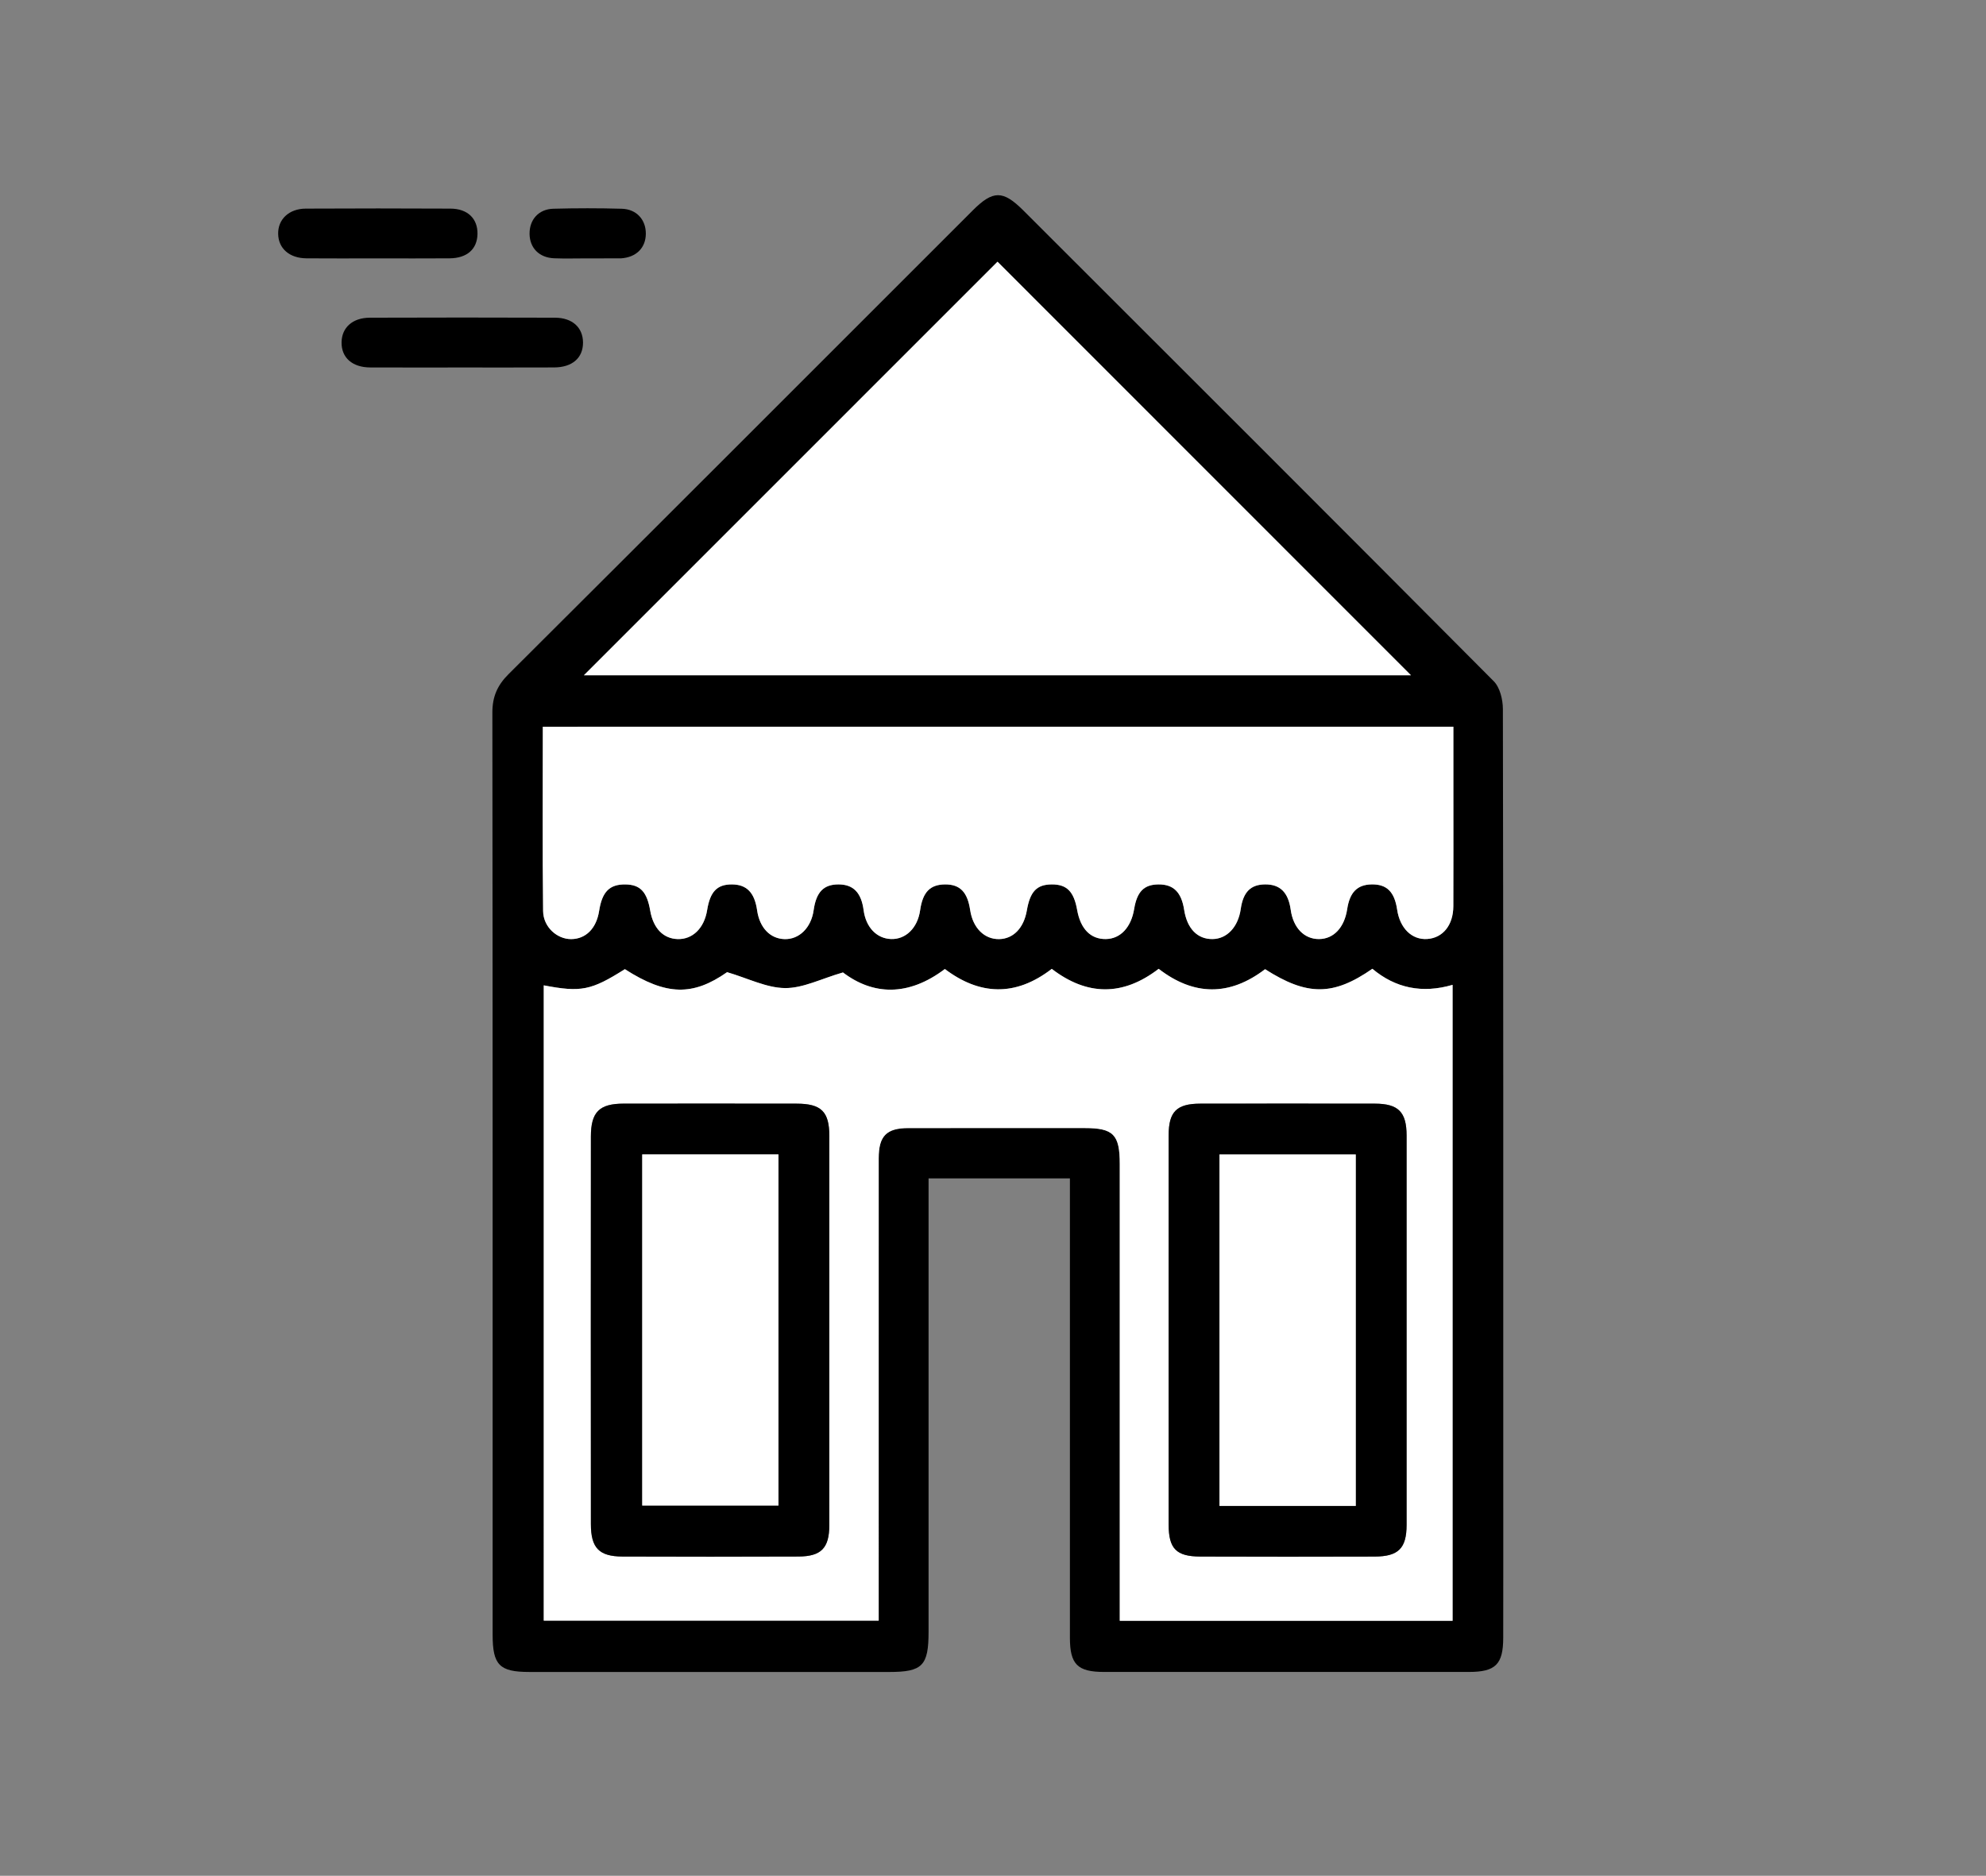 <?xml version="1.0" encoding="utf-8"?>
<!-- Generator: Adobe Illustrator 16.0.0, SVG Export Plug-In . SVG Version: 6.00 Build 0)  -->
<!DOCTYPE svg PUBLIC "-//W3C//DTD SVG 1.1//EN" "http://www.w3.org/Graphics/SVG/1.1/DTD/svg11.dtd">
<svg version="1.1" id="Layer_1" xmlns:x="http://ns.adobe.com/Extensibility/1.0/" xmlns:i="http://ns.adobe.com/AdobeIllustrator/10.0/" xmlns:graph="http://ns.adobe.com/Graphs/1.0/"
	 xmlns="http://www.w3.org/2000/svg" xmlns:xlink="http://www.w3.org/1999/xlink" x="0px" y="0px" width="135.917px"
	 height="128.4px" viewBox="0 0 135.917 128.4" enable-background="new 0 0 135.917 128.4" xml:space="preserve">
<rect x="0" y="0" width="135.917" height="128.4" fill="#808080" stroke="none"/>
<path fill-rule="evenodd" clip-rule="evenodd" d="M73.222,80.664c-3.283,0-6.401,0-9.673,0c0,0.442,0,0.854,0,1.264
	c0,9.919,0,19.839,0,29.758c0,2.339-0.414,2.763-2.705,2.763c-8.213,0-16.425,0.001-24.638-0.001
	c-2.021-0.001-2.491-0.481-2.491-2.534c0-21.047,0.006-42.094-0.018-63.142c-0.001-1.084,0.342-1.863,1.105-2.624
	c10.603-10.565,21.18-21.155,31.764-31.739c1.396-1.396,2.073-1.397,3.473,0.001c10.739,10.73,21.485,21.454,32.188,32.219
	c0.426,0.428,0.625,1.259,0.627,1.904c0.033,17.421,0.026,34.842,0.026,52.263c0,3.769,0.005,7.537-0.003,11.307
	c-0.003,1.828-0.523,2.343-2.354,2.344c-8.319,0.004-16.639,0.003-24.958,0c-1.827,0-2.343-0.521-2.343-2.349
	c-0.001-10.026,0-20.052,0-30.078C73.222,81.599,73.222,81.179,73.222,80.664z M37.213,67.448c0,14.552,0,29.035,0,43.484
	c7.67,0,15.254,0,22.922,0c0-0.519,0-0.939,0-1.361c0-10.098-0.001-20.194,0.001-30.291c0-1.521,0.534-2.063,2.033-2.063
	c4.018-0.005,8.035-0.002,12.052-0.001c1.977,0,2.413,0.442,2.413,2.457c0.001,9.99,0,19.98,0,29.971c0,0.417,0,0.834,0,1.3
	c7.667,0,15.209,0,22.777,0c0-14.547,0-29.005,0-43.53c-2.073,0.607-3.909,0.229-5.488-1.1c-2.688,1.867-4.465,1.866-7.344,0.028
	c-2.424,1.852-4.87,1.839-7.283-0.025c-2.469,1.896-4.914,1.845-7.315,0.003c-2.495,1.923-4.943,1.804-7.317,0.01
	c-2.493,1.887-4.907,1.806-6.974,0.235c-1.499,0.435-2.733,1.081-3.962,1.07c-1.265-0.012-2.523-0.663-3.967-1.089
	c-2.332,1.631-4.149,1.622-6.997-0.206C40.459,67.798,39.765,67.938,37.213,67.448z M96.564,46.224
	c-9.433-9.437-18.93-18.938-28.297-28.309c-9.378,9.379-18.86,18.86-28.308,28.309C58.799,46.224,77.759,46.224,96.564,46.224z
	 M37.15,49.744c0,4.244-0.03,8.43,0.02,12.616c0.013,1.103,0.965,1.929,1.924,1.921c1.003-0.009,1.723-0.734,1.908-1.925
	c0.205-1.316,0.711-1.83,1.793-1.818c1.016,0.01,1.48,0.497,1.702,1.783c0.21,1.222,0.898,1.934,1.892,1.958
	c1.019,0.025,1.807-0.753,2.005-1.978c0.206-1.275,0.684-1.77,1.702-1.764c1.008,0.006,1.547,0.563,1.72,1.775
	c0.169,1.185,0.887,1.939,1.873,1.969c1.008,0.03,1.826-0.78,1.995-1.977c0.175-1.244,0.682-1.77,1.705-1.768
	c1.011,0.001,1.557,0.563,1.716,1.766c0.154,1.167,0.888,1.938,1.876,1.973c1.01,0.036,1.819-0.762,1.99-1.965
	c0.177-1.245,0.681-1.767,1.709-1.773c1.018-0.007,1.532,0.52,1.716,1.753c0.182,1.221,0.967,2.009,1.986,1.991
	c0.969-0.018,1.686-0.76,1.893-1.962c0.224-1.3,0.679-1.776,1.704-1.782c1.03-0.006,1.516,0.482,1.739,1.749
	c0.23,1.301,0.925,2.005,1.964,1.991c0.993-0.013,1.729-0.794,1.937-2.056c0.196-1.193,0.675-1.676,1.665-1.684
	c1.026-0.008,1.569,0.53,1.758,1.744c0.199,1.281,0.908,2.01,1.942,1.997c0.989-0.011,1.753-0.825,1.929-2.055
	c0.167-1.163,0.675-1.677,1.664-1.687c1.029-0.01,1.591,0.545,1.757,1.736c0.171,1.237,0.924,2.014,1.942,2.006
	c0.998-0.008,1.73-0.788,1.922-2.044c0.176-1.16,0.689-1.681,1.673-1.698c1.036-0.019,1.567,0.506,1.747,1.727
	c0.188,1.278,1.011,2.081,2.059,2.01c1.07-0.073,1.781-0.947,1.786-2.243c0.01-2.596,0.003-5.191,0.003-7.788
	c0-1.483,0-2.966,0-4.501C78.669,49.744,57.985,49.744,37.15,49.744z"/>
<path fill-rule="evenodd" clip-rule="evenodd" d="M31.631,25.155c-2.095,0-4.19,0.005-6.286-0.002
	c-1.238-0.005-1.985-0.67-1.969-1.726c0.015-1.003,0.749-1.675,1.93-1.68c4.226-0.014,8.452-0.016,12.678,0
	c1.192,0.004,1.908,0.675,1.916,1.694c0.007,1.056-0.735,1.707-1.982,1.71C35.821,25.16,33.726,25.155,31.631,25.155z"/>
<path fill-rule="evenodd" clip-rule="evenodd" d="M25.762,17.686c-1.597,0-3.195,0.012-4.792-0.003
	c-1.168-0.011-1.917-0.677-1.934-1.675c-0.017-0.996,0.739-1.722,1.89-1.728c3.301-0.017,6.603-0.017,9.904,0
	c1.177,0.006,1.865,0.687,1.848,1.734c-0.018,1.038-0.711,1.659-1.911,1.669C29.099,17.697,27.431,17.686,25.762,17.686z"/>
<path fill-rule="evenodd" clip-rule="evenodd" d="M40.164,17.686c-0.745,0-1.491,0.023-2.235-0.006
	c-1.026-0.04-1.675-0.702-1.687-1.669c-0.011-0.976,0.618-1.696,1.632-1.723c1.56-0.042,3.123-0.043,4.683,0.001
	c1.013,0.029,1.654,0.759,1.642,1.721c-0.012,0.964-0.659,1.604-1.693,1.673c-0.071,0.005-0.142,0.002-0.213,0.002
	C41.583,17.686,40.873,17.686,40.164,17.686z"/>
<path fill-rule="evenodd" clip-rule="evenodd" fill="#FFFFFF" d="M37.213,67.448c2.552,0.49,3.246,0.35,5.551-1.108
	c2.848,1.828,4.665,1.837,6.997,0.206c1.443,0.426,2.702,1.077,3.967,1.089c1.229,0.011,2.464-0.636,3.962-1.07
	c2.067,1.57,4.481,1.651,6.974-0.235c2.374,1.794,4.822,1.913,7.317-0.01c2.401,1.842,4.847,1.894,7.315-0.003
	c2.413,1.864,4.859,1.877,7.283,0.025c2.879,1.838,4.655,1.839,7.344-0.028c1.579,1.329,3.415,1.707,5.488,1.1
	c0,14.525,0,28.983,0,43.53c-7.568,0-15.11,0-22.777,0c0-0.466,0-0.883,0-1.3c0-9.99,0.001-19.98,0-29.971
	c0-2.015-0.437-2.457-2.413-2.457c-4.018-0.001-8.035-0.004-12.052,0.001c-1.499,0.001-2.033,0.542-2.033,2.063
	c-0.003,10.097-0.001,20.193-0.001,30.291c0,0.422,0,0.843,0,1.361c-7.668,0-15.252,0-22.922,0
	C37.213,96.483,37.213,82,37.213,67.448z M56.757,91.085c0-4.441,0.001-8.882-0.001-13.323c-0.001-1.671-0.548-2.214-2.247-2.216
	c-3.943-0.006-7.887-0.005-11.831-0.001c-1.659,0.002-2.238,0.569-2.24,2.247c-0.007,8.847-0.007,17.693,0,26.539
	c0.001,1.633,0.563,2.21,2.163,2.216c4.014,0.014,8.029,0.015,12.043-0.001c1.558-0.006,2.108-0.586,2.11-2.139
	C56.759,99.966,56.757,95.525,56.757,91.085z M79.978,91.038c0,4.441-0.002,8.882,0.001,13.322c0.001,1.642,0.517,2.181,2.16,2.187
	c3.979,0.014,7.958,0.013,11.937,0.001c1.631-0.005,2.187-0.566,2.188-2.173c0.004-8.882,0.004-17.764,0-26.646
	c-0.001-1.614-0.564-2.181-2.174-2.184c-3.979-0.006-7.958-0.006-11.937,0c-1.63,0.003-2.172,0.548-2.174,2.17
	C79.975,82.156,79.978,86.596,79.978,91.038z"/>
<path fill-rule="evenodd" clip-rule="evenodd" fill="#FFFFFF" d="M96.564,46.224c-18.805,0-37.765,0-56.605,0
	c9.448-9.448,18.93-18.93,28.308-28.309C77.634,27.286,87.131,36.788,96.564,46.224z"/>
<path fill-rule="evenodd" clip-rule="evenodd" fill="#FFFFFF" d="M37.15,49.744c20.835,0,41.52,0,62.315,0c0,1.535,0,3.018,0,4.501
	c0,2.596,0.007,5.192-0.003,7.788c-0.005,1.296-0.716,2.17-1.786,2.243c-1.048,0.071-1.87-0.732-2.059-2.01
	c-0.18-1.221-0.711-1.745-1.747-1.727c-0.983,0.018-1.497,0.539-1.673,1.698c-0.191,1.256-0.924,2.036-1.922,2.044
	c-1.019,0.008-1.771-0.77-1.942-2.006c-0.166-1.191-0.728-1.746-1.757-1.736c-0.989,0.009-1.497,0.524-1.664,1.687
	c-0.176,1.23-0.939,2.043-1.929,2.055c-1.034,0.013-1.743-0.716-1.942-1.997c-0.188-1.214-0.731-1.752-1.758-1.744
	c-0.99,0.008-1.469,0.491-1.665,1.684c-0.208,1.262-0.943,2.043-1.937,2.056c-1.039,0.014-1.733-0.69-1.964-1.991
	c-0.224-1.267-0.709-1.755-1.739-1.749c-1.025,0.006-1.48,0.482-1.704,1.782c-0.207,1.202-0.924,1.944-1.893,1.962
	c-1.019,0.019-1.804-0.77-1.986-1.991c-0.184-1.234-0.698-1.76-1.716-1.753c-1.028,0.006-1.532,0.528-1.709,1.773
	c-0.171,1.203-0.98,2.001-1.99,1.965c-0.988-0.035-1.722-0.807-1.876-1.973c-0.159-1.203-0.705-1.764-1.716-1.766
	c-1.023-0.001-1.53,0.524-1.705,1.768c-0.168,1.197-0.986,2.007-1.995,1.977c-0.986-0.03-1.704-0.785-1.873-1.969
	c-0.173-1.213-0.712-1.77-1.72-1.775c-1.018-0.006-1.496,0.488-1.702,1.764c-0.198,1.225-0.986,2.002-2.005,1.978
	c-0.994-0.024-1.682-0.736-1.892-1.958c-0.221-1.286-0.686-1.773-1.702-1.783c-1.083-0.011-1.588,0.502-1.793,1.818
	c-0.186,1.19-0.905,1.916-1.908,1.925c-0.959,0.008-1.911-0.818-1.924-1.921C37.12,58.175,37.15,53.988,37.15,49.744z"/>
<path fill-rule="evenodd" clip-rule="evenodd" d="M56.757,91.085c0,4.44,0.002,8.881-0.001,13.322
	c-0.001,1.553-0.552,2.133-2.11,2.139c-4.015,0.016-8.029,0.015-12.043,0.001c-1.6-0.006-2.162-0.583-2.163-2.216
	c-0.008-8.846-0.007-17.692,0-26.539c0.001-1.678,0.581-2.245,2.24-2.247c3.944-0.004,7.887-0.005,11.831,0.001
	c1.699,0.002,2.246,0.545,2.247,2.216C56.759,82.203,56.757,86.643,56.757,91.085z M43.952,79.019c0,8.059,0,16.055,0,24.037
	c3.173,0,6.243,0,9.324,0c0-8.056,0-16.03,0-24.037C50.136,79.019,47.063,79.019,43.952,79.019z"/>
<path fill-rule="evenodd" clip-rule="evenodd" d="M79.978,91.038c0-4.441-0.003-8.882,0.001-13.322
	c0.002-1.622,0.544-2.167,2.174-2.17c3.979-0.006,7.958-0.006,11.937,0c1.609,0.003,2.173,0.569,2.174,2.184
	c0.004,8.882,0.004,17.764,0,26.646c-0.001,1.606-0.557,2.168-2.188,2.173c-3.979,0.012-7.958,0.013-11.937-0.001
	c-1.644-0.006-2.159-0.545-2.16-2.187C79.976,99.92,79.978,95.479,79.978,91.038z M92.785,103.083c0-8.059,0-16.037,0-24.061
	c-3.14,0-6.212,0-9.327,0c0,8.045,0,16.025,0,24.061C86.571,103.083,89.618,103.083,92.785,103.083z"/>
<path fill-rule="evenodd" clip-rule="evenodd" fill="#FFFFFF" d="M43.952,79.019c3.111,0,6.184,0,9.324,0c0,8.007,0,15.981,0,24.037
	c-3.081,0-6.151,0-9.324,0C43.952,95.074,43.952,87.078,43.952,79.019z"/>
<path fill-rule="evenodd" clip-rule="evenodd" fill="#FFFFFF" d="M92.785,103.083c-3.167,0-6.214,0-9.327,0
	c0-8.035,0-16.016,0-24.061c3.115,0,6.188,0,9.327,0C92.785,87.046,92.785,95.024,92.785,103.083z"/>
</svg>
